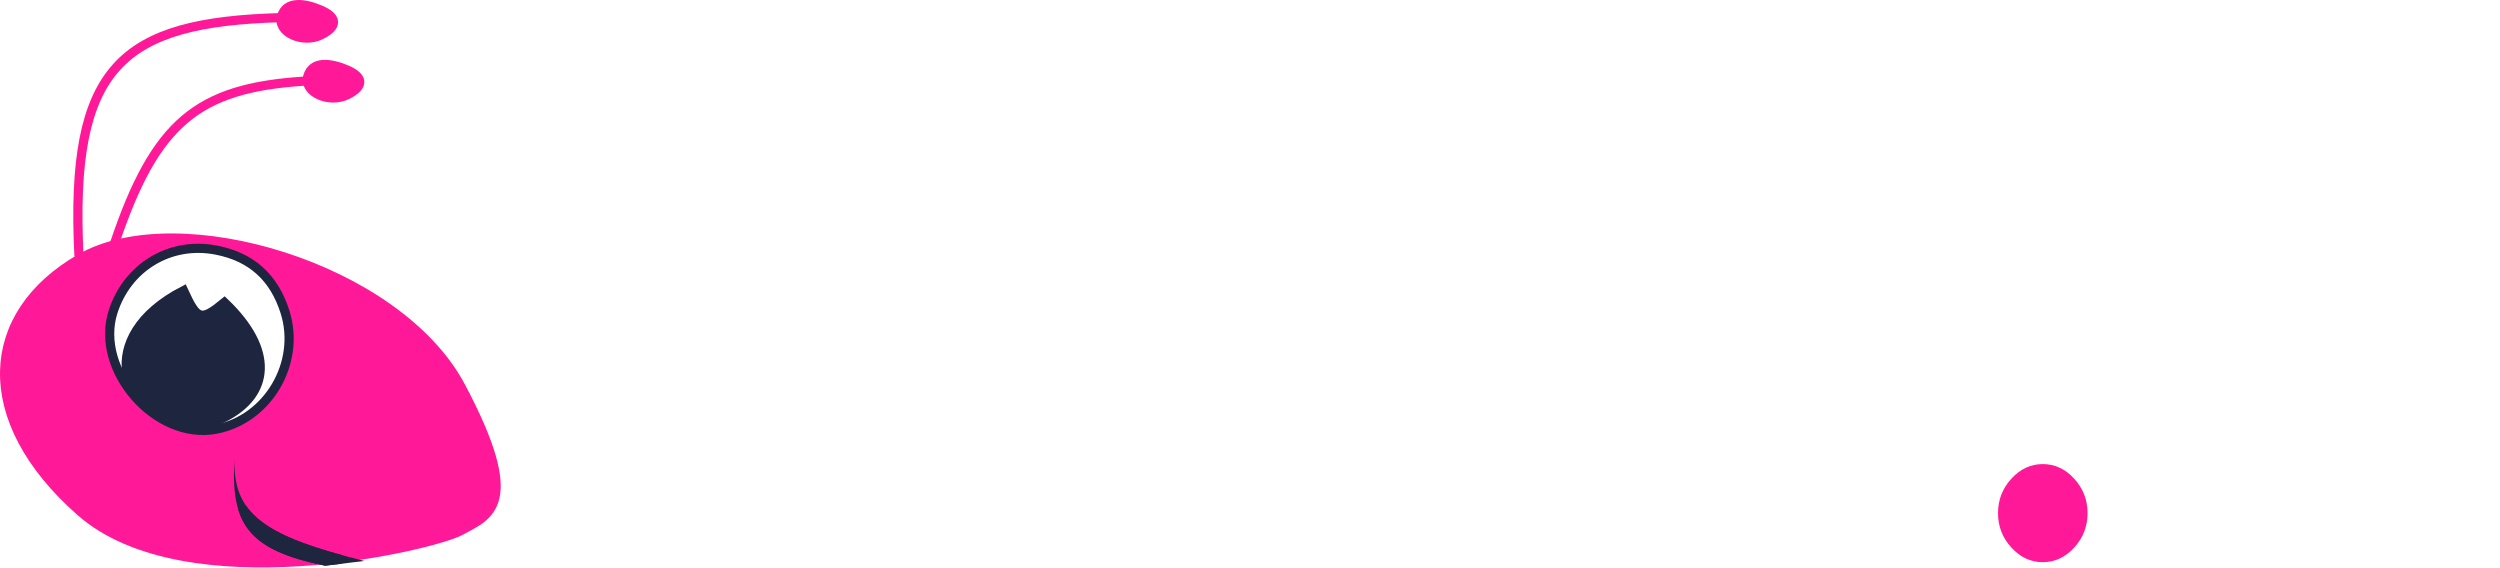 <svg width="13611" height="3090" viewBox="0 0 13611 3090" fill="none" xmlns="http://www.w3.org/2000/svg">
<path d="M1745.92 54.448C1650.63 13.65 1558.17 7.197 1533.42 87.448C1506.21 175.654 1647.42 238.95 1745.92 190.948C1844.42 142.945 1833.42 91.909 1745.92 54.448Z" fill="#FF1999" stroke="#FF1999" stroke-width="50"/>
<path d="M1888.92 380.448C1793.63 339.65 1701.17 333.197 1676.42 413.448C1649.21 501.654 1790.42 564.95 1888.92 516.948C1987.42 468.945 1976.42 417.909 1888.92 380.448Z" fill="#FF1999" stroke="#FF1999" stroke-width="50"/>
<path d="M2507.98 2102.84C2162.95 1454.83 970.014 1102.85 438.982 1406.34C-92.05 1709.83 -133.548 2282.33 438.982 2785.84C1011.51 3289.35 2355.5 2973 2507.98 2889.34C2660.47 2805.68 2853.01 2750.84 2507.98 2102.84Z" fill="#FF1999" stroke="#FF1999" stroke-width="50"/>
<g filter="url(#filter0_i_1050_274)">
<path d="M1278.35 2480.34C1258.28 2797.77 1447.03 2917.37 1984 3050L1770 3076C1353.95 2990.7 1249.55 2851.35 1278.35 2480.34C1279.2 2466.92 1280.42 2453.15 1282 2439C1280.62 2453.09 1279.39 2466.87 1278.35 2480.34Z" fill="#1E263F"/>
<path d="M1376.77 2869.56C1353.39 2840.72 1335.71 2807.75 1323.16 2769.44C1345.61 2800.37 1373.5 2828.44 1407.02 2854.27C1504 2929 1649.4 2985.88 1850.2 3041.07L1771.04 3050.69C1566.29 3008.33 1444.99 2953.68 1376.77 2869.56Z" stroke="#1E263F" stroke-width="50" stroke-linejoin="round"/>
</g>
<path d="M429.605 1387C379.429 359.832 659.732 120.179 1529.61 96" stroke="#FF1999" stroke-width="50" stroke-linecap="round"/>
<path d="M624 1324.5C845.882 665.556 1075.57 479.71 1653.5 442" stroke="#FF1999" stroke-width="50" stroke-linecap="round"/>
<path d="M1176.02 1361.36C924.851 1313.06 692.293 1455.54 615.025 1699.36C514.841 2015.5 850.285 2399.09 1176.02 2336.86C1459.93 2282.62 1639.01 1975 1552.02 1699.36C1492.61 1511.07 1369.92 1398.65 1176.02 1361.36Z" fill="white" stroke="#1E263F" stroke-width="50"/>
<path d="M1222.09 1646.55C1093.26 1751.99 1073.51 1743.25 999.282 1582C503.029 1837.85 671.188 2272.33 999.282 2302.09C1104.91 2311.66 1131.15 2318.42 1222.09 2271.64C1467.32 2145.51 1496.22 1908.16 1222.09 1646.55Z" fill="#1E263F" stroke="#1E263F" stroke-width="50"/>
<path d="M3680.51 3076.08C3589.89 3076.08 3510.2 3050.41 3441.46 2999.06C3374.27 2946.01 3321.93 2871.55 3284.43 2775.71C3248.5 2679.86 3230.53 2569.47 3230.53 2444.52C3230.53 2353.81 3239.9 2263.96 3258.65 2174.96C3277.4 2085.96 3307.09 2012.36 3347.71 1954.17C3389.9 1894.26 3442.24 1864.31 3504.74 1864.31C3562.55 1864.31 3607.08 1884.85 3638.32 1925.93C3669.57 1967 3685.2 2022.63 3685.2 2092.8C3685.2 2130.46 3676.6 2185.22 3659.42 2257.11C3657.86 2267.38 3653.17 2293.05 3645.36 2334.13C3637.54 2373.49 3633.64 2408.58 3633.64 2439.39C3633.64 2499.29 3639.11 2542.08 3650.04 2567.75C3660.98 2591.72 3683.64 2603.7 3718.01 2603.7C3753.94 2603.7 3778.16 2582.3 3790.66 2539.51C3803.16 2495.01 3809.41 2430.83 3809.41 2346.97L3807.07 2154.42C3807.07 2094.51 3821.13 2044.02 3849.25 2002.95C3878.94 1961.87 3923.47 1941.33 3982.84 1941.33C4042.21 1941.33 4087.53 1962.72 4118.77 2005.51C4150.02 2046.59 4165.65 2096.22 4165.65 2154.42L4163.3 2275.08C4161.74 2300.75 4160.96 2337.55 4160.96 2385.48C4160.96 2457.36 4167.21 2512.13 4179.71 2549.78C4193.77 2585.73 4219.55 2603.7 4257.05 2603.7C4330.48 2603.7 4367.2 2548.93 4367.2 2439.39C4367.2 2405.16 4354.7 2345.25 4329.7 2259.68C4328.14 2251.12 4321.89 2227.16 4310.95 2187.79C4300.02 2148.43 4294.55 2115.05 4294.55 2087.67C4294.55 2014.07 4307.83 1959.3 4334.39 1923.36C4362.51 1885.7 4405.48 1866.88 4463.29 1866.88C4525.79 1866.88 4577.35 1896.83 4617.97 1956.73C4660.16 2014.93 4690.63 2088.52 4709.38 2177.52C4728.13 2264.81 4737.5 2352.96 4737.5 2441.96C4737.5 2631.94 4696.88 2784.26 4615.63 2898.94C4534.38 3011.9 4425.01 3068.38 4287.52 3068.38C4225.02 3068.38 4167.21 3055.54 4114.09 3029.87C4060.96 3004.2 4017.22 2969.11 3982.84 2924.61C3946.91 2970.82 3902.38 3007.62 3849.25 3035.01C3797.69 3062.39 3741.44 3076.08 3680.51 3076.08ZM5398.01 3073.52C5282.39 3073.52 5180.05 3048.7 5090.99 2999.06C5001.93 2949.43 4932.41 2880.11 4882.41 2791.11C4833.97 2700.4 4809.75 2598.56 4809.75 2485.6C4809.75 2374.35 4833.97 2271.66 4882.41 2177.52C4932.41 2083.39 5001.15 2008.08 5088.65 1951.6C5176.15 1895.12 5275.36 1866.88 5386.29 1866.88C5486.29 1866.88 5574.57 1889.13 5651.13 1933.63C5727.69 1978.13 5786.28 2037.18 5826.9 2110.77C5867.53 2182.66 5887.84 2257.97 5887.84 2336.7C5887.84 2465.06 5843.31 2559.2 5754.25 2619.1C5666.75 2677.29 5562.07 2706.39 5440.2 2706.39C5358.95 2706.39 5290.2 2695.26 5233.96 2673.01C5280.83 2756.88 5358.17 2798.81 5465.98 2798.81C5509.73 2798.81 5556.6 2792.82 5606.6 2780.84C5625.35 2775.71 5643.32 2773.14 5660.5 2773.14C5694.88 2773.14 5722.22 2782.55 5742.53 2801.38C5764.41 2820.21 5775.34 2845.88 5775.34 2878.4C5775.34 2931.46 5745.66 2977.67 5686.28 3017.03C5626.91 3054.69 5530.82 3073.52 5398.01 3073.52ZM5240.99 2359.8C5255.05 2383.76 5273.8 2401.74 5297.24 2413.72C5322.23 2423.99 5349.58 2429.12 5379.26 2429.12C5413.64 2429.12 5443.32 2420.56 5468.32 2403.45C5494.88 2386.33 5508.16 2364.08 5508.16 2336.7C5508.16 2305.89 5496.45 2279.36 5473.01 2257.11C5451.14 2234.86 5419.11 2223.73 5376.92 2223.73C5334.73 2223.73 5301.14 2238.28 5276.14 2267.38C5252.71 2294.76 5240.99 2325.57 5240.99 2359.8ZM6631.33 3073.52C6346.96 3073.52 6163.37 2978.53 6080.57 2788.54C5999.32 2596.85 5958.69 2402.59 5958.69 2205.76C5958.69 2060.28 5970.41 1916.51 5993.85 1774.45C6018.85 1632.4 6058.69 1513.44 6113.38 1417.6C6168.06 1321.75 6239.15 1273.83 6326.65 1273.83C6381.34 1273.83 6428.21 1292.66 6467.27 1330.31C6506.33 1367.96 6525.86 1422.73 6525.86 1494.62C6525.86 1530.56 6522.74 1566.5 6516.49 1602.44C6510.24 1638.39 6500.86 1682.89 6488.36 1735.94C6485.24 1746.21 6478.99 1771.89 6469.61 1812.96C6461.8 1854.04 6456.33 1892.55 6453.21 1928.49C6521.95 1887.42 6600.08 1866.88 6687.57 1866.88C6775.07 1866.88 6856.32 1888.27 6931.31 1931.06C7007.87 1973.85 7069.59 2039.74 7116.46 2128.74C7164.9 2216.03 7189.12 2323 7189.12 2449.66C7189.12 2557.49 7166.46 2659.32 7121.15 2755.17C7075.84 2849.3 7010.22 2926.32 6924.28 2986.23C6839.91 3044.42 6742.26 3073.52 6631.33 3073.52ZM6617.26 2667.88C6659.45 2667.88 6696.17 2650.76 6727.42 2616.53C6760.23 2580.59 6776.63 2538.66 6776.63 2490.74C6776.63 2442.81 6760.23 2400.88 6727.42 2364.94C6696.17 2328.99 6659.45 2311.02 6617.26 2311.02C6575.08 2311.02 6538.36 2328.99 6507.11 2364.94C6475.86 2400.88 6460.24 2442.81 6460.24 2490.74C6460.24 2538.66 6475.86 2580.59 6507.11 2616.53C6538.36 2650.76 6575.08 2667.88 6617.26 2667.88ZM7682.84 3073.52C7560.97 3073.52 7460.98 3043.56 7382.86 2983.66C7304.73 2922.04 7265.67 2833.9 7265.67 2719.23C7265.67 2619.96 7305.51 2541.23 7385.2 2483.03C7464.88 2424.84 7564.1 2395.74 7682.84 2395.74C7726.59 2395.74 7767.22 2400.02 7804.71 2408.58C7843.78 2415.43 7870.34 2423.99 7884.4 2434.25C7884.4 2391.47 7867.99 2356.38 7835.18 2328.99C7802.37 2299.9 7752.37 2285.35 7685.19 2285.35C7655.5 2285.35 7631.28 2287.92 7612.53 2293.05C7593.78 2298.19 7573.47 2305.89 7551.6 2316.16C7529.72 2326.43 7509.41 2334.13 7490.66 2339.26C7473.48 2344.4 7450.04 2346.97 7420.35 2346.97C7370.36 2346.97 7331.29 2333.27 7303.17 2305.89C7275.05 2276.79 7260.98 2233.15 7260.98 2174.96C7260.98 2108.21 7282.86 2051.72 7326.61 2005.51C7371.92 1959.3 7428.17 1925.07 7495.35 1902.82C7562.54 1878.86 7629.72 1866.88 7696.91 1866.88C7829.71 1866.88 7940.65 1894.26 8029.71 1949.03C8120.35 2002.09 8186.76 2073.12 8228.94 2162.12C8272.69 2251.12 8294.56 2349.53 8294.56 2457.36C8294.56 2515.55 8289.88 2569.47 8280.5 2619.1C8272.69 2668.74 8261.75 2707.25 8247.69 2734.63C8269.57 2755.17 8285.97 2779.13 8296.91 2806.51C8309.41 2833.9 8315.66 2862.14 8315.66 2891.24C8315.66 2940.87 8300.03 2983.66 8268.78 3019.6C8239.1 3055.54 8199.26 3073.52 8149.26 3073.52C8111.76 3073.52 8081.27 3067.53 8057.83 3055.54C8034.39 3043.56 8009.39 3024.74 7982.83 2999.06C7943.77 3024.74 7900.8 3043.56 7853.93 3055.54C7808.62 3067.53 7751.59 3073.52 7682.84 3073.52ZM7729.72 2814.22C7762.53 2814.22 7788.31 2806.51 7807.06 2791.11C7827.37 2775.71 7837.53 2756.88 7837.53 2734.63C7837.53 2712.38 7827.37 2693.55 7807.06 2678.15C7788.31 2662.75 7762.53 2655.04 7729.72 2655.04C7696.91 2655.04 7670.34 2662.75 7650.03 2678.15C7631.28 2693.55 7621.91 2712.38 7621.91 2734.63C7621.91 2756.88 7631.28 2775.71 7650.03 2791.11C7670.34 2806.51 7696.91 2814.22 7729.72 2814.22ZM9335.69 3073.52C9279.44 3073.52 9237.25 3056.4 9209.13 3022.17C9182.57 2987.94 9166.16 2946.01 9159.91 2896.37C9153.66 2846.74 9150.54 2782.55 9150.54 2703.82C9150.54 2602.84 9138.04 2524.97 9113.04 2470.2C9088.04 2415.43 9047.42 2388.04 8991.17 2388.04C8939.61 2388.04 8900.55 2415.43 8873.99 2470.2C8848.99 2523.25 8836.49 2596.85 8836.49 2690.99C8836.49 2781.7 8834.14 2850.16 8829.46 2896.37C8824.77 2942.58 8809.14 2983.66 8782.58 3019.6C8756.02 3053.83 8712.27 3070.95 8651.34 3070.95C8562.28 3070.95 8499.78 3008.48 8463.84 2883.53C8427.91 2756.88 8409.94 2608.83 8409.94 2439.39C8409.94 2028.62 8488.84 1823.23 8646.65 1823.23C8690.4 1823.23 8726.33 1835.21 8754.46 1859.18C8782.58 1881.43 8802.11 1913.95 8813.05 1956.73C8833.36 1932.77 8864.61 1911.38 8906.8 1892.55C8950.55 1873.72 8996.64 1864.31 9045.07 1864.31C9216.94 1864.31 9345.06 1932.77 9429.43 2069.7C9515.37 2206.62 9558.33 2392.32 9558.33 2626.8C9558.33 2765.44 9541.93 2874.98 9509.12 2955.42C9476.31 3034.15 9418.5 3073.52 9335.69 3073.52ZM10725.5 1961.87C10725.5 2050.87 10687.2 2111.63 10610.6 2144.15C10534.1 2174.96 10429.4 2191.22 10296.6 2192.93C10295 2235.72 10294.2 2305.03 10294.2 2400.88C10294.2 2498.44 10300.5 2567.75 10313 2608.83C10320.8 2637.93 10332.5 2656.75 10348.2 2665.31C10365.3 2673.87 10390.3 2679.86 10423.1 2683.28C10434.1 2685 10445.8 2687.56 10458.3 2690.99C10472.4 2692.7 10488 2695.26 10505.2 2698.69C10541.1 2707.25 10569.2 2728.64 10589.5 2762.87C10609.9 2795.39 10620 2837.32 10620 2888.67C10620 2946.86 10592.7 2992.22 10538 3024.74C10483.3 3057.26 10408.3 3073.52 10313 3073.52C10225.5 3073.52 10141.9 3046.13 10062.2 2991.36C9982.54 2934.88 9927.85 2859.57 9898.17 2765.44C9866.92 2664.46 9851.29 2473.62 9851.29 2192.93C9741.92 2189.5 9653.64 2174.1 9586.46 2146.72C9520.84 2117.62 9488.02 2066.27 9488.02 1992.68C9488.02 1900.25 9519.27 1838.64 9581.77 1807.83C9644.27 1775.31 9734.11 1758.19 9851.29 1756.48C9855.98 1619.56 9875.51 1505.74 9909.88 1415.03C9944.26 1322.61 10006 1276.4 10095 1276.4C10185.7 1276.4 10244.3 1319.18 10270.8 1404.76C10298.9 1490.34 10311.4 1607.58 10308.3 1756.48C10450.5 1754.77 10555.2 1766.75 10622.4 1792.43C10691.1 1818.1 10725.5 1874.58 10725.5 1961.87ZM11768.8 3073.52C11668.8 3073.52 11601.6 3009.33 11567.2 2880.97C11534.4 2752.6 11518 2575.46 11518 2349.53C11518 2246.84 11521.9 2161.26 11529.7 2092.8C11539.1 2022.63 11560.2 1963.58 11593 1915.66C11627.4 1866.02 11679.7 1841.2 11750 1841.2C11793.8 1841.2 11832.1 1852.33 11864.9 1874.58C11899.3 1896.83 11921.1 1928.49 11930.5 1969.57C11964.9 1935.34 12009.4 1909.67 12064.1 1892.55C12118.8 1875.44 12177.4 1866.88 12239.9 1866.88C12289.9 1866.88 12340.7 1880.57 12392.2 1907.95C12445.3 1935.34 12489.1 1972.99 12523.5 2020.92C12559.4 2067.13 12577.4 2117.62 12577.4 2172.39C12577.4 2227.16 12559.4 2275.94 12523.5 2318.73C12489.1 2359.8 12443 2380.34 12385.2 2380.34C12366.4 2380.34 12348.5 2377.77 12331.3 2372.64C12315.7 2367.5 12301.6 2362.37 12289.1 2357.23C12257.8 2343.54 12232.8 2336.7 12214.1 2336.7C12153.2 2336.7 12099.3 2363.23 12052.4 2416.28C12007.1 2467.63 11984.4 2534.38 11984.4 2616.53C11984.4 2707.25 11981.3 2782.55 11975 2842.46C11968.8 2902.36 11950 2956.27 11918.8 3004.2C11887.5 3050.41 11837.5 3073.52 11768.8 3073.52ZM13062 3073.52C12924.5 3073.52 12815.1 3048.7 12733.9 2999.06C12652.7 2949.43 12612 2885.25 12612 2806.51C12612 2755.17 12627.7 2715.8 12658.9 2688.42C12691.7 2659.32 12733.1 2644.77 12783.1 2644.77C12811.2 2644.77 12833.9 2649.05 12851.1 2657.61C12868.3 2666.17 12885.5 2678.15 12902.6 2693.55C12915.1 2705.53 12925.3 2714.09 12933.1 2719.23C12942.5 2724.36 12953.4 2726.93 12965.9 2726.93C12998.7 2726.93 13015.1 2714.09 13015.1 2688.42C13015.1 2664.46 13006.5 2646.49 12989.4 2634.5C12972.2 2620.81 12942.5 2604.55 12900.3 2585.73C12861.2 2568.61 12835.5 2556.63 12823 2549.78C12751.1 2512.13 12698 2467.63 12663.6 2416.28C12629.2 2364.94 12612 2310.17 12612 2251.98C12612 2186.94 12633.1 2125.32 12675.3 2067.13C12719.1 2007.22 12780 1959.3 12858.1 1923.36C12937.8 1885.7 13029.2 1866.88 13132.3 1866.88C13221.4 1866.88 13301.8 1880.57 13373.7 1907.95C13447.2 1935.34 13505 1972.99 13547.1 2020.92C13589.3 2067.13 13610.4 2118.47 13610.4 2174.96C13610.4 2228.01 13594.8 2268.23 13563.6 2295.62C13533.9 2323 13493.2 2336.7 13441.7 2336.7C13421.4 2336.7 13405 2334.98 13392.5 2331.56C13381.5 2326.43 13366.7 2318.73 13347.9 2308.46C13337 2301.61 13325.3 2295.62 13312.8 2290.48C13301.8 2285.35 13289.3 2282.78 13275.3 2282.78C13262.8 2282.78 13251.8 2287.92 13242.5 2298.19C13233.1 2306.74 13228.4 2317.87 13228.4 2331.56C13228.4 2357.23 13245.6 2376.06 13280 2388.04C13370.6 2420.56 13443.2 2461.64 13497.9 2511.27C13554.2 2560.91 13582.3 2629.37 13582.3 2716.66C13582.3 2827.91 13534.7 2915.2 13439.3 2978.53C13345.6 3041.85 13219.8 3073.52 13062 3073.52Z" fill="white"/>
<path d="M11121.8 3060.68C11187.4 3060.68 11244.4 3034.15 11292.8 2981.09C11341.3 2928.03 11365.5 2865.56 11365.5 2793.68C11365.5 2721.79 11341.3 2659.32 11292.8 2606.26C11244.4 2553.2 11187.4 2526.68 11121.8 2526.68C11056.1 2526.68 10999.1 2553.2 10950.7 2606.26C10902.2 2659.32 10878 2721.79 10878 2793.68C10878 2865.56 10902.2 2928.03 10950.7 2981.09C10999.1 3034.15 11056.1 3060.68 11121.8 3060.68Z" fill="#FF1999"/>
<defs>
<filter id="filter0_i_1050_274" x="1273.88" y="2439" width="710.117" height="641" filterUnits="userSpaceOnUse" color-interpolation-filters="sRGB">
<feFlood flood-opacity="0" result="BackgroundImageFix"/>
<feBlend mode="normal" in="SourceGraphic" in2="BackgroundImageFix" result="shape"/>
<feColorMatrix in="SourceAlpha" type="matrix" values="0 0 0 0 0 0 0 0 0 0 0 0 0 0 0 0 0 0 127 0" result="hardAlpha"/>
<feOffset dy="4"/>
<feGaussianBlur stdDeviation="2"/>
<feComposite in2="hardAlpha" operator="arithmetic" k2="-1" k3="1"/>
<feColorMatrix type="matrix" values="0 0 0 0 0 0 0 0 0 0 0 0 0 0 0 0 0 0 0.25 0"/>
<feBlend mode="normal" in2="shape" result="effect1_innerShadow_1050_274"/>
</filter>
</defs>
</svg>
